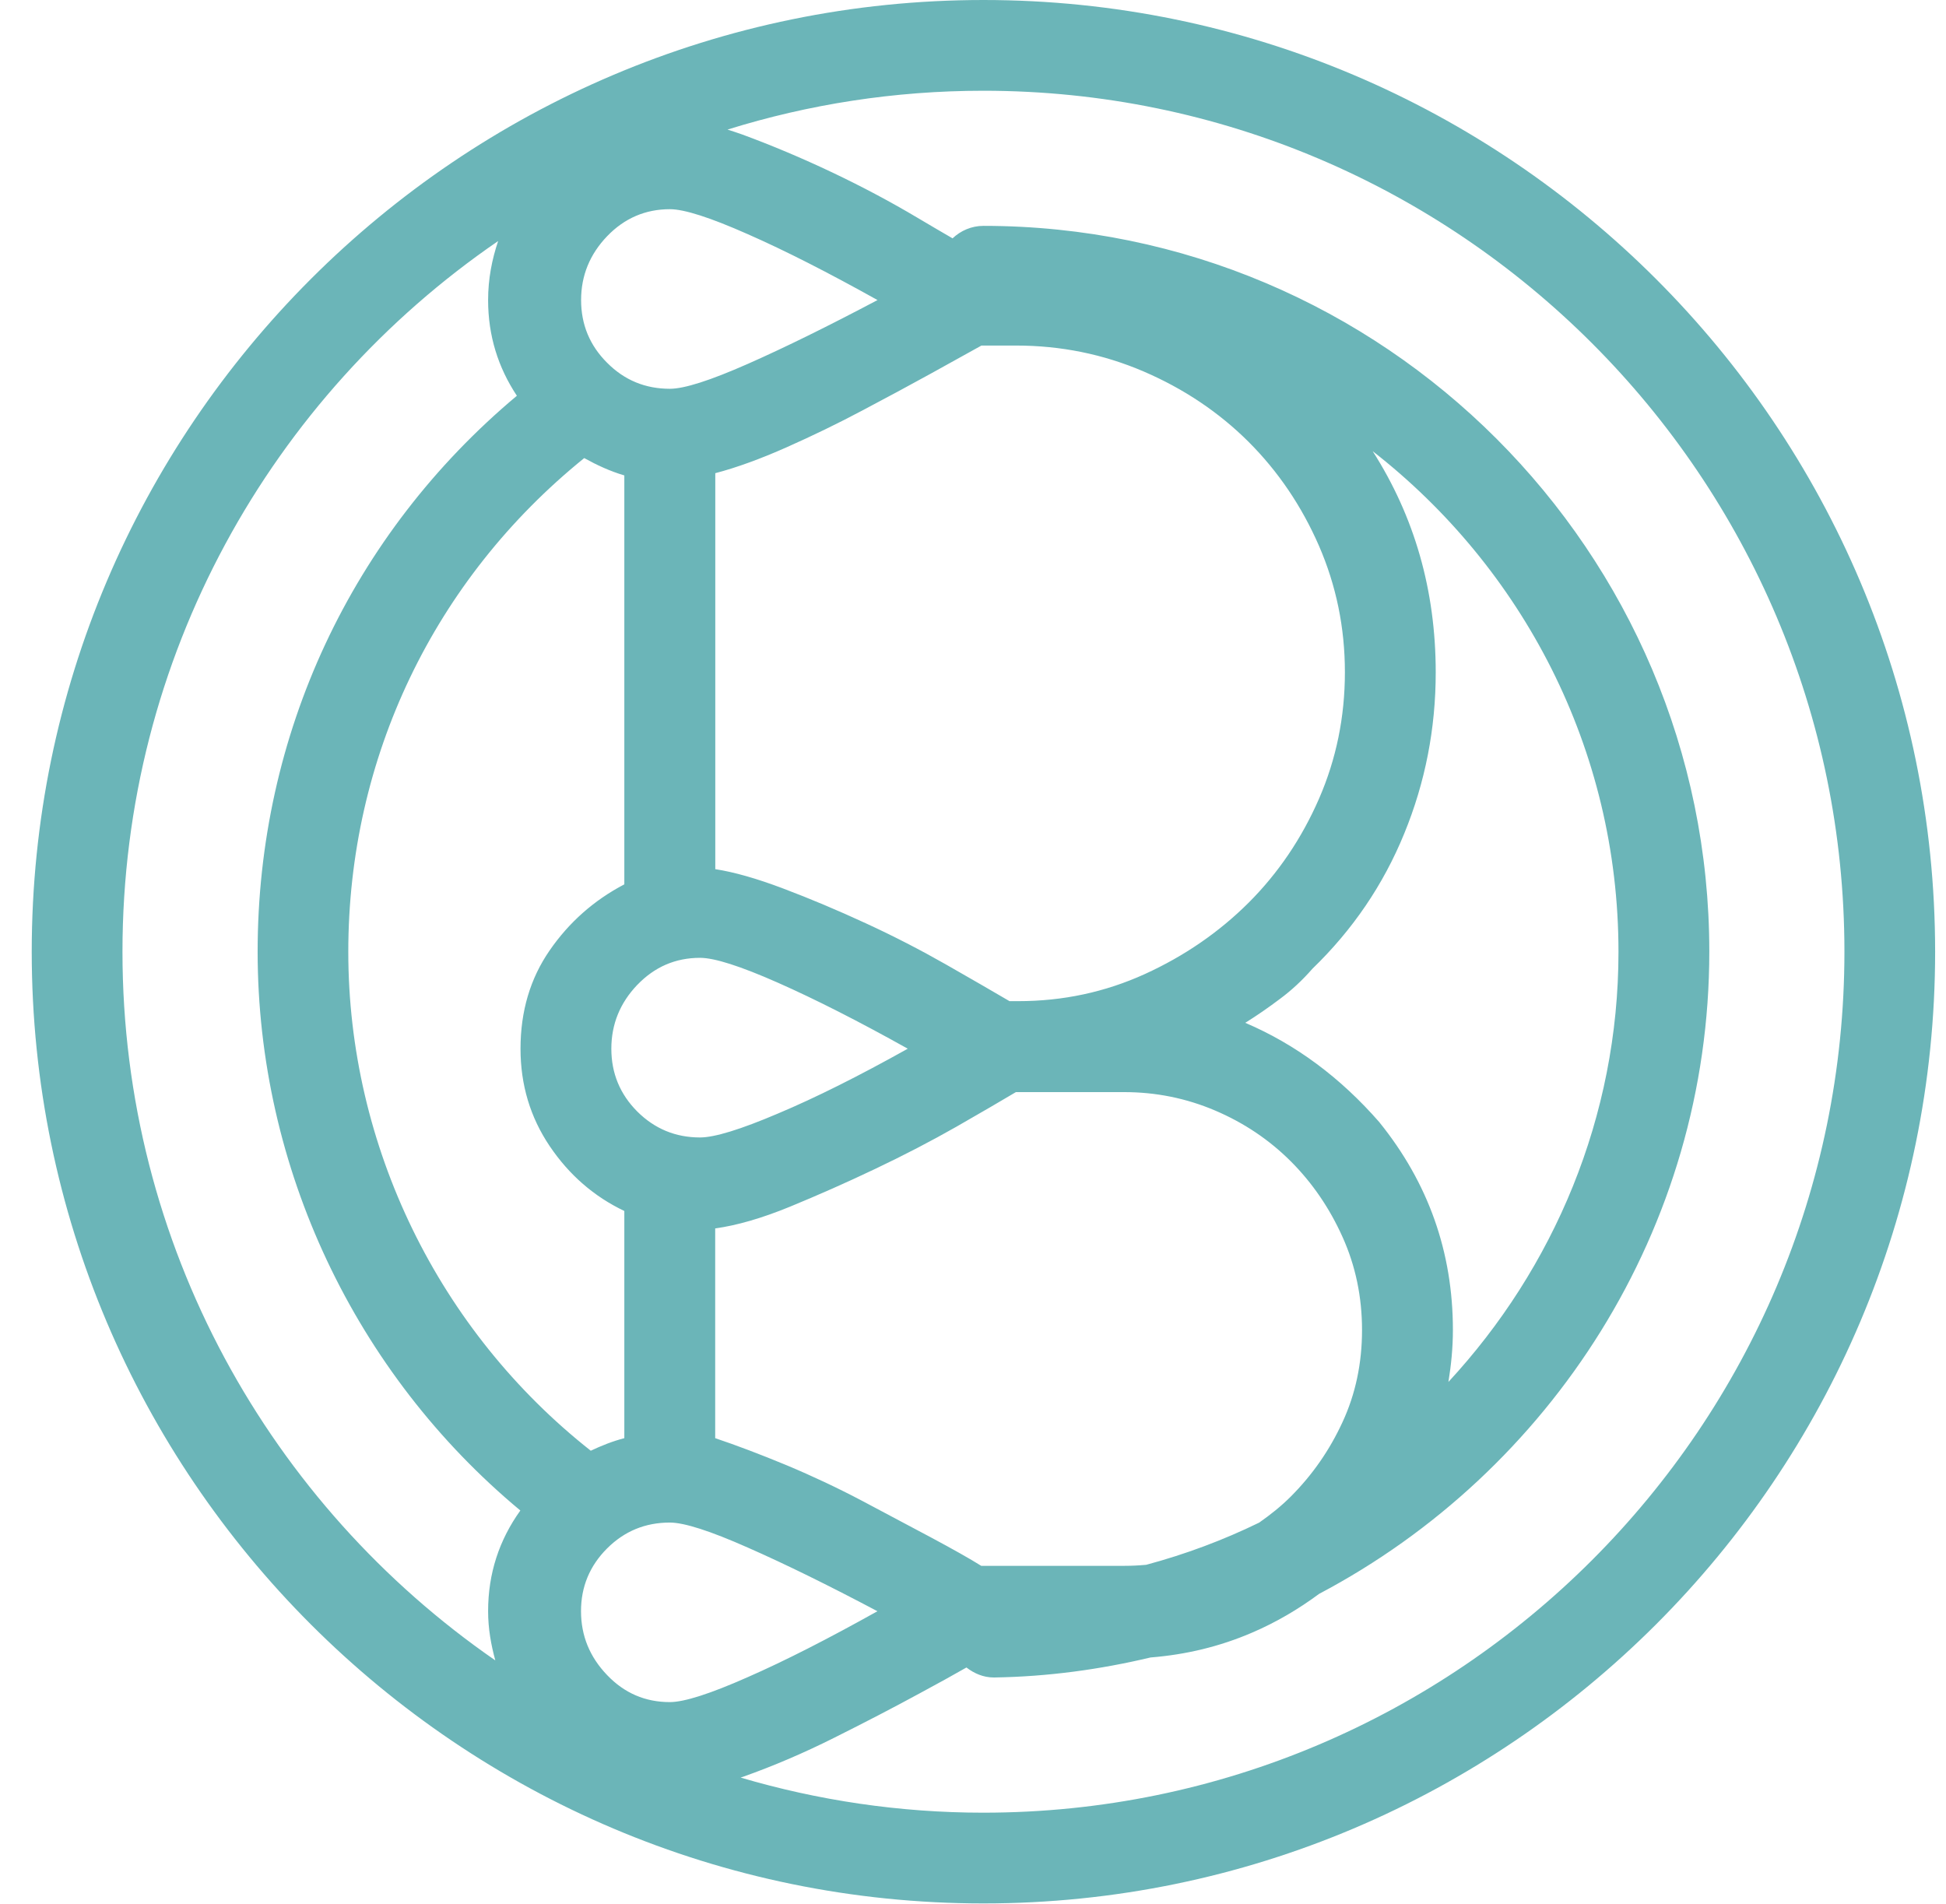 <svg xmlns='http://www.w3.org/2000/svg' width='46' height='45'><path fill='#6BB5B8' fill-rule='evenodd' d='M23.247 42.848c-1.993 0-3.92-.293-5.74-.83l.066-.022c.717-.255 1.43-.56 2.148-.92.716-.358 1.39-.707 2.02-1.05.44-.236.806-.44 1.104-.61.182.14.4.236.645.236h.015c1.27-.02 2.502-.19 3.692-.473.83-.066 1.63-.256 2.393-.584.58-.248 1.106-.56 1.592-.92 5.466-2.885 9.223-8.623 9.223-15.18 0-9.46-7.698-17.156-17.158-17.156-.284 0-.54.115-.73.295-.246-.142-.52-.303-.827-.485-.63-.375-1.304-.734-2.02-1.074-.717-.34-1.425-.638-2.123-.895-.122-.044-.236-.08-.35-.117 1.912-.596 3.944-.918 6.05-.918 11.222 0 20.352 9.13 20.352 20.35 0 11.223-9.13 20.353-20.353 20.353M2.895 22.496c0-6.968 3.523-13.128 8.88-16.798-.147.437-.237.896-.237 1.395 0 .844.237 1.593.68 2.262-3.905 3.27-6.128 8.008-6.128 13.14 0 5.108 2.304 9.964 6.21 13.21-.5.698-.762 1.488-.762 2.38 0 .414.07.796.17 1.163-5.318-3.675-8.813-9.812-8.813-16.752m14.78-13.894c-.887.392-1.5.588-1.84.588-.58 0-1.075-.203-1.483-.614-.41-.408-.616-.903-.616-1.483 0-.578.206-1.083.616-1.51.408-.424.903-.638 1.483-.638.34 0 .953.197 1.84.59.887.39 1.91.912 3.068 1.558-1.16.613-2.18 1.117-3.07 1.51m5.524-.435h.82c1.055 0 2.062.203 3.017.613.953.41 1.78.966 2.48 1.663.7.7 1.253 1.517 1.663 2.455.408.94.614 1.934.614 2.99 0 1.06-.205 2.057-.613 2.994-.41.938-.964 1.756-1.662 2.454-.7.698-1.52 1.262-2.455 1.688-.94.427-1.936.64-2.992.64h-.206c-.408-.24-.912-.53-1.507-.87-.598-.34-1.228-.666-1.893-.972-.665-.307-1.313-.58-1.943-.818-.633-.24-1.17-.392-1.612-.46v-9.36c.51-.134 1.073-.34 1.688-.613.614-.273 1.21-.562 1.79-.87.578-.306 1.116-.594 1.61-.867l1.2-.665m9.413 18.36c-.923-1.058-1.98-1.843-3.173-2.353.273-.17.545-.358.818-.564.274-.203.53-.44.77-.715.952-.92 1.676-1.985 2.17-3.195.496-1.21.744-2.48.744-3.81 0-1.943-.504-3.683-1.49-5.228 3.528 2.75 5.81 7.026 5.81 11.834 0 3.91-1.535 7.483-4.02 10.167.065-.4.106-.807.106-1.227 0-1.84-.58-3.478-1.737-4.91M14.35 39.594c-.41-.427-.616-.93-.616-1.51 0-.577.206-1.072.616-1.482.408-.408.903-.612 1.483-.612.34 0 .953.197 1.84.59.887.39 1.91.893 3.068 1.506-1.16.648-2.18 1.17-3.07 1.56-.885.392-1.498.588-1.838.588-.58 0-1.075-.212-1.483-.64m.714-16.313c.41-.427.904-.64 1.484-.64.34 0 .954.196 1.84.588.888.393 1.91.912 3.07 1.56-1.16.648-2.182 1.16-3.07 1.533-.886.378-1.5.565-1.84.565-.58 0-1.074-.205-1.484-.613-.408-.41-.613-.904-.613-1.484s.205-1.082.613-1.51m-1.254-12.452c.298.165.61.31.948.41v9.666c-.715.375-1.304.894-1.764 1.56-.46.664-.69 1.44-.69 2.326 0 .852.23 1.62.69 2.302.46.682 1.05 1.193 1.764 1.533v5.37c-.28.073-.542.178-.793.297-3.598-2.837-5.732-7.2-5.732-11.794 0-4.583 2.03-8.803 5.577-11.67m13.29 26.16c-.175.016-.35.025-.528.025h-3.377c-.272-.17-.663-.39-1.174-.664l-1.637-.87c-.58-.306-1.176-.587-1.79-.844-.615-.255-1.177-.468-1.688-.64v-4.958c.51-.07 1.1-.24 1.764-.512.665-.274 1.337-.57 2.02-.896.682-.324 1.32-.656 1.918-.996.596-.342 1.066-.615 1.406-.818h2.558c.75 0 1.465.144 2.148.434.682.29 1.278.69 1.79 1.2.512.512.92 1.11 1.226 1.792.307.682.46 1.415.46 2.198 0 .785-.153 1.51-.46 2.174-.306.665-.714 1.252-1.226 1.764-.23.23-.482.43-.747.615-.847.413-1.738.746-2.664.995M23.248 0C10.843 0 .75 10.092.75 22.496c0 12.405 10.093 22.497 22.497 22.497 12.405 0 22.496-10.092 22.496-22.497C45.743 10.092 35.653 0 23.247 0'/></svg>
